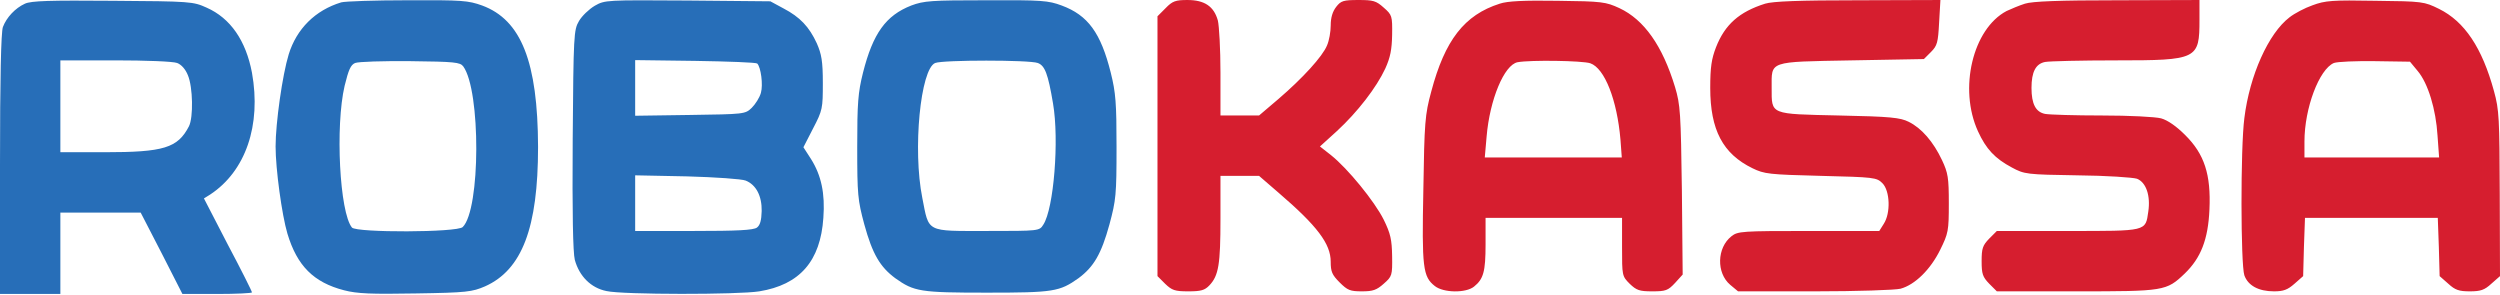 <svg width="314" height="37" viewBox="0 0 314 37" fill="none" xmlns="http://www.w3.org/2000/svg">
<path d="M3.132 0.462C1.912 1.022 0.824 2.176 0.363 3.396C0.132 4.022 0 9.89 0 20.637V36.922H7.582V26.703H17.67L20.307 31.812L22.911 36.922H27.296C29.669 36.922 31.647 36.823 31.647 36.724C31.647 36.592 30.296 33.889 28.614 30.724L25.614 24.922L26.406 24.428C30.856 21.494 32.834 15.725 31.647 9.132C30.889 5.11 28.944 2.275 25.944 0.956C24.263 0.198 23.966 0.165 14.175 0.099C6.264 0.033 3.923 0.099 3.132 0.462ZM22.252 7.912C22.779 8.11 23.307 8.703 23.604 9.461C24.23 10.945 24.296 14.736 23.735 15.857C22.318 18.593 20.571 19.12 13.12 19.12H7.582V7.582H14.472C18.263 7.582 21.758 7.714 22.252 7.912ZM42.856 0.297C39.592 1.286 37.251 3.626 36.263 6.824C35.471 9.395 34.614 15.461 34.614 18.395C34.614 21.23 35.405 26.999 36.098 29.34C37.317 33.395 39.394 35.471 43.218 36.46C44.867 36.889 46.614 36.955 52.218 36.856C58.646 36.757 59.306 36.658 60.921 35.966C65.569 33.889 67.58 28.614 67.58 18.461C67.547 7.78 65.47 2.506 60.558 0.692C58.811 0.066 58.053 9.53674e-05 51.163 0.033C47.042 0.033 43.317 0.165 42.856 0.297ZM58.185 8.34C60.394 11.373 60.361 26.307 58.119 28.516C57.459 29.208 44.768 29.241 44.207 28.581C42.658 26.703 42.097 15.857 43.284 10.78C43.779 8.769 44.042 8.143 44.603 7.912C44.998 7.747 48.13 7.648 51.526 7.681C57.097 7.747 57.789 7.813 58.185 8.34ZM74.701 0.725C73.975 1.154 73.085 2.011 72.723 2.637C72.063 3.758 72.03 4.352 71.931 17.538C71.866 26.735 71.965 31.713 72.195 32.636C72.756 34.68 74.206 36.164 76.184 36.559C78.228 37.021 92.766 37.021 95.37 36.592C100.447 35.768 103.051 32.801 103.414 27.362C103.645 24.296 103.15 22.021 101.865 19.977L100.909 18.494L102.128 16.12C103.315 13.846 103.348 13.615 103.348 10.417C103.348 7.681 103.183 6.791 102.59 5.439C101.634 3.363 100.48 2.143 98.403 1.055L96.755 0.165L86.371 0.066C76.085 9.53674e-05 75.986 9.53674e-05 74.701 0.725ZM95.107 7.978C95.568 8.439 95.865 10.648 95.568 11.67C95.403 12.263 94.876 13.088 94.414 13.549C93.59 14.34 93.458 14.34 86.667 14.439L79.777 14.538V7.549L87.327 7.648C91.48 7.714 94.975 7.846 95.107 7.978ZM93.656 22.681C94.975 23.208 95.7 24.626 95.667 26.505C95.634 27.691 95.469 28.285 95.074 28.581C94.645 28.911 92.568 29.01 87.129 29.01H79.777V22.021L86.305 22.153C89.865 22.252 93.195 22.483 93.656 22.681ZM114.458 0.692C111.26 1.945 109.645 4.187 108.392 9.132C107.765 11.637 107.667 12.956 107.667 18.461C107.667 24.461 107.732 25.12 108.557 28.186C109.579 31.911 110.535 33.526 112.447 34.944C114.82 36.625 115.545 36.757 123.952 36.757C132.358 36.757 133.083 36.625 135.457 34.944C137.369 33.526 138.325 31.911 139.347 28.186C140.171 25.12 140.237 24.461 140.237 18.461C140.237 12.956 140.138 11.637 139.512 9.132C138.259 4.121 136.644 1.912 133.347 0.692C131.666 0.066 130.842 9.53674e-05 123.853 0.033C116.963 0.033 116.04 0.099 114.458 0.692ZM130.347 7.912C131.237 8.242 131.633 9.264 132.259 12.989C133.05 17.571 132.358 26.208 131.039 28.219C130.545 29.01 130.512 29.01 123.952 29.01C116.238 29.01 116.699 29.241 115.842 24.856C114.622 18.791 115.611 8.67 117.457 7.912C118.446 7.516 129.292 7.516 130.347 7.912Z" fill="#276EB8"/>
<path d="M146.401 1.023L145.38 2.045V34.681L146.336 35.637C147.193 36.461 147.555 36.593 149.237 36.593C150.852 36.593 151.313 36.461 151.907 35.835C153.061 34.615 153.291 33.197 153.291 27.461V22.088H158.137L160.577 24.198C165.456 28.384 167.137 30.626 167.137 32.868C167.137 34.12 167.302 34.516 168.258 35.472C169.247 36.461 169.576 36.593 171.06 36.593C172.445 36.593 172.906 36.428 173.796 35.637C174.851 34.714 174.884 34.582 174.851 32.176C174.818 30.099 174.653 29.34 173.796 27.593C172.642 25.286 169.28 21.165 167.17 19.484L165.785 18.396L167.928 16.451C170.5 14.077 172.873 11.011 173.994 8.605C174.62 7.22 174.818 6.231 174.851 4.385C174.884 2.012 174.851 1.88 173.796 0.957C172.84 0.1 172.477 0.001 170.631 0.001C168.719 0.001 168.423 0.1 167.829 0.858C167.368 1.451 167.137 2.21 167.137 3.199C167.137 3.99 166.939 5.111 166.675 5.704C166.115 7.089 163.61 9.825 160.577 12.429L158.137 14.506H153.291V9.132C153.291 6.198 153.126 3.232 152.962 2.572C152.467 0.792 151.28 0.001 149.138 0.001C147.654 0.001 147.259 0.133 146.401 1.023ZM188.367 0.462C183.917 1.88 181.477 5.045 179.763 11.506C178.972 14.407 178.906 15.396 178.774 23.769C178.576 33.659 178.708 34.747 180.224 35.934C181.312 36.791 184.114 36.824 185.136 36C186.323 35.044 186.587 34.12 186.587 30.692V27.363H203.729V31.022C203.729 34.615 203.729 34.681 204.685 35.637C205.542 36.461 205.905 36.593 207.52 36.593C209.201 36.593 209.498 36.494 210.388 35.538L211.344 34.483L211.245 23.934C211.113 14.176 211.048 13.154 210.388 10.945C208.806 5.737 206.498 2.473 203.399 1.023C201.685 0.232 201.224 0.166 195.652 0.1C191.433 0.034 189.323 0.133 188.367 0.462ZM199.74 7.946C201.553 8.572 203.103 12.561 203.531 17.539L203.696 19.78H186.488L186.719 17.143C187.114 12.495 188.927 8.143 190.609 7.814C192.224 7.517 198.751 7.616 199.74 7.946ZM221.696 0.462C218.465 1.484 216.652 3.067 215.531 5.935C214.97 7.385 214.806 8.44 214.806 11.044C214.806 16.319 216.388 19.319 220.113 21.132C221.597 21.857 222.19 21.923 228.684 22.088C235.409 22.253 235.706 22.286 236.431 23.011C237.387 23.967 237.486 26.769 236.596 28.121L236.036 29.011H227.168C218.795 29.011 218.267 29.044 217.476 29.67C215.63 31.121 215.564 34.285 217.311 35.769L218.3 36.593H227.893C233.234 36.593 238.047 36.428 238.706 36.263C240.519 35.769 242.464 33.857 243.684 31.384C244.706 29.308 244.772 29.011 244.772 25.549C244.772 22.319 244.673 21.725 243.915 20.11C242.827 17.802 241.343 16.088 239.728 15.297C238.673 14.77 237.453 14.638 230.992 14.506C222.256 14.308 222.52 14.44 222.52 11.044C222.52 7.616 222.025 7.781 232.541 7.583L241.64 7.418L242.53 6.528C243.321 5.737 243.42 5.341 243.552 2.836L243.717 0.001L233.365 0.034C225.981 0.034 222.652 0.166 221.696 0.462ZM254.332 0.462C253.606 0.693 252.585 1.122 252.024 1.385C247.772 3.627 245.991 11.143 248.431 16.484C249.453 18.726 250.574 19.912 252.683 21.033C254.266 21.89 254.53 21.923 260.925 22.022C264.551 22.055 267.914 22.286 268.408 22.451C269.562 22.912 270.122 24.593 269.826 26.571C269.463 29.077 269.727 29.011 259.738 29.011H250.804L249.848 29.967C249.024 30.824 248.892 31.187 248.892 32.802C248.892 34.417 249.024 34.78 249.848 35.637L250.804 36.593H260.76C271.837 36.593 272.1 36.56 274.408 34.351C276.419 32.406 277.342 30.099 277.507 26.308C277.705 21.923 276.88 19.352 274.441 16.945C273.353 15.857 272.265 15.099 271.441 14.868C270.716 14.671 267.419 14.506 264.024 14.506C260.628 14.506 257.431 14.407 256.87 14.308C255.683 14.077 255.156 13.055 255.156 11.044C255.156 9.034 255.683 8.012 256.87 7.781C257.431 7.682 261.419 7.583 265.771 7.583C276.023 7.583 276.254 7.451 276.254 2.473V0.001L265.969 0.034C258.617 0.034 255.255 0.166 254.332 0.462ZM290.462 0.66C289.506 0.99 288.188 1.682 287.561 2.177C284.924 4.188 282.551 9.462 281.891 14.835C281.397 18.594 281.43 33.23 281.891 34.582C282.353 35.868 283.671 36.593 285.616 36.593C286.803 36.593 287.331 36.395 288.188 35.637L289.276 34.681L289.374 31.022L289.506 27.363H306.187L306.319 31.022L306.418 34.681L307.506 35.637C308.363 36.428 308.857 36.593 310.209 36.593C311.561 36.593 312.055 36.428 312.912 35.637L314 34.681L313.967 24.33C313.934 14.868 313.901 13.814 313.242 11.44C311.758 6.001 309.55 2.704 306.352 1.122C304.473 0.199 304.308 0.166 298.341 0.1C292.968 0.001 292.045 0.067 290.462 0.66ZM303.649 8.902C304.967 10.451 305.956 13.748 306.154 17.044L306.352 19.78H289.44V17.77C289.44 13.583 291.286 8.704 293.133 7.913C293.561 7.748 295.869 7.649 298.308 7.682L302.693 7.748L303.649 8.902Z" fill="#D61E2F"/>
</svg>

